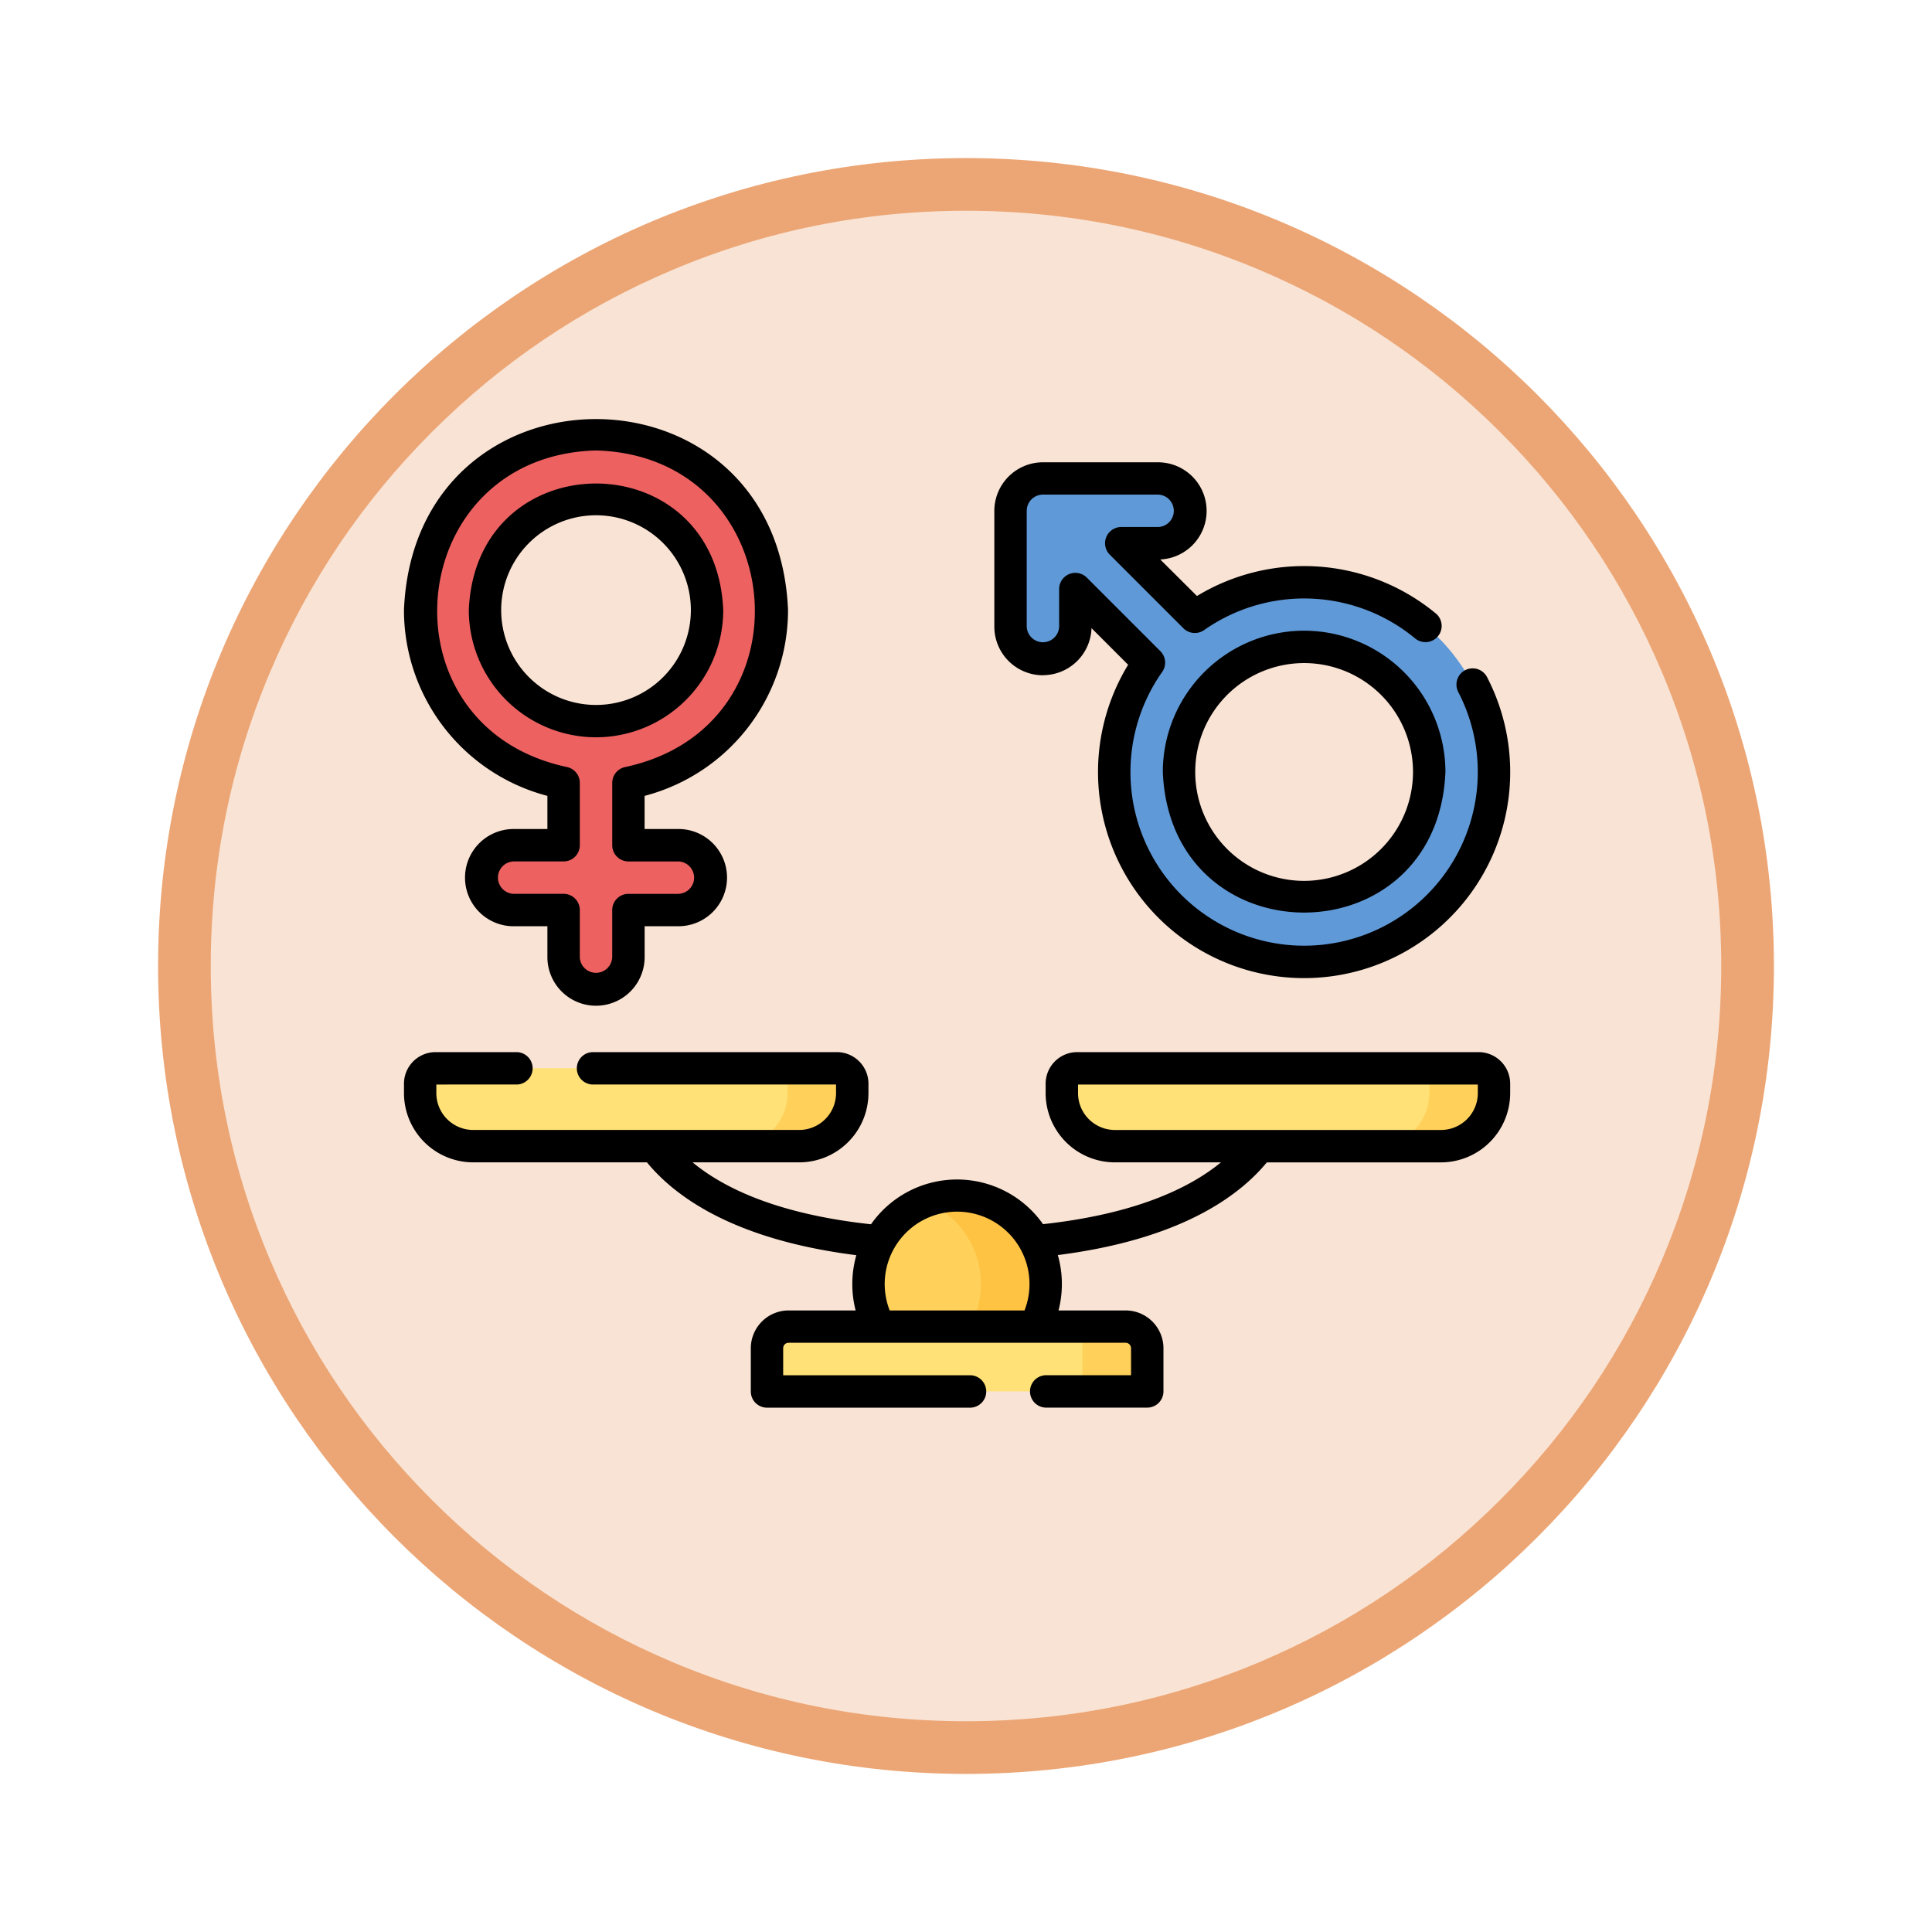 <svg xmlns="http://www.w3.org/2000/svg" xmlns:xlink="http://www.w3.org/1999/xlink" width="110" height="110" viewBox="0 0 110 110">
  <defs>
    <filter id="Trazado_982547" x="0" y="0" width="110" height="110" filterUnits="userSpaceOnUse">
      <feOffset dy="3" input="SourceAlpha"/>
      <feGaussianBlur stdDeviation="3" result="blur"/>
      <feFlood flood-opacity="0.161"/>
      <feComposite operator="in" in2="blur"/>
      <feComposite in="SourceGraphic"/>
    </filter>
  </defs>
  <g id="Grupo_1215989" data-name="Grupo 1215989" transform="translate(-3918 -11679.525)">
    <g id="Grupo_1214729" data-name="Grupo 1214729" transform="translate(3927 11685.525)">
      <g id="Grupo_1200151" data-name="Grupo 1200151" transform="translate(0 0)">
        <g id="Grupo_1185952" data-name="Grupo 1185952" transform="translate(0 0)">
          <g id="Grupo_1184115" data-name="Grupo 1184115">
            <g id="Grupo_1183744" data-name="Grupo 1183744">
              <g id="Grupo_1181546" data-name="Grupo 1181546">
                <g id="Grupo_1177563" data-name="Grupo 1177563">
                  <g id="Grupo_1173148" data-name="Grupo 1173148">
                    <g id="Grupo_1163803" data-name="Grupo 1163803">
                      <g id="Grupo_1163015" data-name="Grupo 1163015">
                        <g id="Grupo_1157017" data-name="Grupo 1157017">
                          <g id="Grupo_1155793" data-name="Grupo 1155793">
                            <g id="Grupo_1154704" data-name="Grupo 1154704">
                              <g id="Grupo_1150790" data-name="Grupo 1150790">
                                <g id="Grupo_1154214" data-name="Grupo 1154214">
                                  <g id="Grupo_1152583" data-name="Grupo 1152583">
                                    <g id="Grupo_1146973" data-name="Grupo 1146973">
                                      <g id="Grupo_1146954" data-name="Grupo 1146954">
                                        <g transform="matrix(1, 0, 0, 1, -9, -6)" filter="url(#Trazado_982547)">
                                          <g id="Trazado_982547-2" data-name="Trazado 982547" transform="translate(9 6)" fill="#f9e3d4">
                                            <path d="M 46 90.5 C 39.992 90.5 34.164 89.324 28.679 87.003 C 23.38 84.762 18.621 81.553 14.534 77.466 C 10.446 73.379 7.238 68.62 4.996 63.321 C 2.676 57.836 1.5 52.008 1.5 46 C 1.5 39.992 2.676 34.164 4.996 28.679 C 7.238 23.38 10.446 18.621 14.534 14.534 C 18.621 10.446 23.38 7.238 28.679 4.996 C 34.164 2.676 39.992 1.5 46 1.5 C 52.008 1.5 57.836 2.676 63.321 4.996 C 68.62 7.238 73.379 10.446 77.466 14.534 C 81.554 18.621 84.762 23.38 87.004 28.679 C 89.324 34.164 90.5 39.992 90.5 46 C 90.5 52.008 89.324 57.836 87.004 63.321 C 84.762 68.62 81.554 73.379 77.466 77.466 C 73.379 81.553 68.62 84.762 63.321 87.003 C 57.836 89.324 52.008 90.5 46 90.5 Z" stroke="none"/>
                                            <path d="M 46 3 C 40.194 3 34.563 4.136 29.263 6.378 C 24.143 8.544 19.544 11.644 15.594 15.594 C 11.644 19.544 8.544 24.143 6.378 29.263 C 4.136 34.563 3 40.194 3 46 C 3 51.806 4.136 57.437 6.378 62.737 C 8.544 67.857 11.644 72.455 15.594 76.405 C 19.544 80.355 24.143 83.456 29.263 85.622 C 34.563 87.863 40.194 89 46 89 C 51.806 89 57.437 87.863 62.737 85.622 C 67.857 83.456 72.456 80.355 76.406 76.405 C 80.356 72.455 83.456 67.857 85.622 62.737 C 87.863 57.437 89 51.806 89 46 C 89 40.194 87.863 34.563 85.622 29.263 C 83.456 24.143 80.356 19.544 76.406 15.594 C 72.456 11.644 67.857 8.544 62.737 6.378 C 57.437 4.136 51.806 3 46 3 M 46 0 C 71.405 0 92 20.595 92 46 C 92 71.405 71.405 92 46 92 C 20.595 92 0 71.405 0 46 C 0 20.595 20.595 0 46 0 Z" stroke="none" fill="#eca675"/>
                                          </g>
                                        </g>
                                      </g>
                                    </g>
                                  </g>
                                </g>
                              </g>
                            </g>
                          </g>
                        </g>
                      </g>
                    </g>
                  </g>
                </g>
              </g>
            </g>
          </g>
        </g>
      </g>
    </g>
    <g id="igualdad-de-genero" transform="translate(3941.001 11676.099)">
      <g id="Grupo_1215986" data-name="Grupo 1215986" transform="translate(0.923 28.15)">
        <path id="Trazado_1162118" data-name="Trazado 1162118" d="M27.522,44.336a10.011,10.011,0,1,0-11.856,9.84v3.548H12.82a1.845,1.845,0,1,0,0,3.691h2.846V64.1a1.845,1.845,0,1,0,3.691,0V61.415H22.2a1.845,1.845,0,1,0,0-3.691H19.356V54.176a10.027,10.027,0,0,0,8.166-9.84Zm-16.331,0a6.32,6.32,0,1,1,6.32,6.32A6.327,6.327,0,0,1,11.191,44.336Z" transform="translate(-7.5 -34.325)" fill="#ee6161"/>
        <path id="Trazado_1162119" data-name="Trazado 1162119" d="M297.438,60.666a10.754,10.754,0,0,0-6.226,1.977l-4.189-4.19h2.1a1.845,1.845,0,1,0,0-3.691h-6.558a1.845,1.845,0,0,0-1.845,1.845V63.2a1.845,1.845,0,1,0,3.691,0V61.063l4.19,4.19a10.81,10.81,0,1,0,8.836-4.587Zm0,17.935a7.122,7.122,0,1,1,7.122-7.122A7.13,7.13,0,0,1,297.438,78.6Z" transform="translate(-247.111 -52.249)" fill="#5f99d7"/>
        <circle id="Elipse_14327" data-name="Elipse 14327" cx="5.044" cy="5.044" r="5.044" transform="translate(25.526 43.336)" fill="#ffd15b"/>
        <path id="Trazado_1162120" data-name="Trazado 1162120" d="M242.845,386.6a5.027,5.027,0,0,0-1.845.35,5.043,5.043,0,0,1,0,9.388,5.044,5.044,0,1,0,1.845-9.738Z" transform="translate(-212.275 -343.265)" fill="#ffc344"/>
        <path id="Trazado_1162121" data-name="Trazado 1162121" d="M29.085,332.221H10.519A3.019,3.019,0,0,1,7.5,329.2v-.536a.874.874,0,0,1,.874-.874H31.23a.874.874,0,0,1,.874.874v.536a3.019,3.019,0,0,1-3.019,3.019Z" transform="translate(-7.5 -291.69)" fill="#ffe177"/>
        <path id="Trazado_1162122" data-name="Trazado 1162122" d="M158.8,327.792h-3.691a.874.874,0,0,1,.874.874v.536a3.019,3.019,0,0,1-3.019,3.019h3.691a3.019,3.019,0,0,0,3.019-3.019v-.536A.874.874,0,0,0,158.8,327.792Z" transform="translate(-135.066 -291.69)" fill="#ffd15b"/>
        <path id="Trazado_1162123" data-name="Trazado 1162123" d="M326.085,332.221H307.519A3.019,3.019,0,0,1,304.5,329.2v-.536a.874.874,0,0,1,.874-.874H328.23a.874.874,0,0,1,.874.874v.536A3.019,3.019,0,0,1,326.085,332.221Z" transform="translate(-267.964 -291.69)" fill="#ffe177"/>
        <path id="Trazado_1162124" data-name="Trazado 1162124" d="M455.8,327.792h-3.691a.873.873,0,0,1,.874.874v.536a3.019,3.019,0,0,1-3.019,3.019h3.691a3.019,3.019,0,0,0,3.019-3.019v-.536A.873.873,0,0,0,455.8,327.792Z" transform="translate(-395.529 -291.69)" fill="#ffd15b"/>
        <path id="Trazado_1162125" data-name="Trazado 1162125" d="M189.651,451.016H168v-2.46a1.23,1.23,0,0,1,1.23-1.23h19.191a1.23,1.23,0,0,1,1.23,1.23Z" transform="translate(-148.256 -396.519)" fill="#ffe177"/>
        <path id="Trazado_1162126" data-name="Trazado 1162126" d="M307.691,447.325H304a1.23,1.23,0,0,1,1.23,1.23v2.46h3.691v-2.46A1.23,1.23,0,0,0,307.691,447.325Z" transform="translate(-267.525 -396.519)" fill="#ffd15b"/>
      </g>
      <g id="Grupo_1215988" data-name="Grupo 1215988" transform="translate(0 27.284)">
        <g id="Grupo_1215987" data-name="Grupo 1215987">
          <path id="Trazado_1162127" data-name="Trazado 1162127" d="M8.166,48.74v1.887H6.243a2.768,2.768,0,0,0,0,5.536H8.166V57.92a2.768,2.768,0,0,0,5.536,0V56.162h1.923a2.768,2.768,0,0,0,0-5.536H13.7V48.74a10.938,10.938,0,0,0,8.166-10.579c-.6-14.5-21.269-14.5-21.867,0A10.938,10.938,0,0,0,8.166,48.74Zm2.768-19.667c11.015.3,12.434,15.71,1.676,18.022a.923.923,0,0,0-.753.907V51.55a.923.923,0,0,0,.923.923h2.846a.923.923,0,0,1,0,1.845H12.779a.923.923,0,0,0-.923.923v2.681a.923.923,0,0,1-1.845,0V55.24a.923.923,0,0,0-.923-.923H6.243a.923.923,0,0,1,0-1.845H9.088a.923.923,0,0,0,.923-.923V48a.923.923,0,0,0-.753-.907C-1.508,44.778-.073,29.37,10.934,29.073Z" transform="translate(0 -27.284)"/>
          <path id="Trazado_1162128" data-name="Trazado 1162128" d="M37.243,71.577a7.251,7.251,0,0,0,7.243-7.243c-.4-9.609-14.09-9.606-14.486,0A7.251,7.251,0,0,0,37.243,71.577Zm0-12.641a5.4,5.4,0,1,1-5.4,5.4A5.4,5.4,0,0,1,37.243,58.936Z" transform="translate(-26.309 -53.457)"/>
          <path id="Trazado_1162129" data-name="Trazado 1162129" d="M275.991,59.388a2.771,2.771,0,0,0,2.766-2.678l2.085,2.085a11.734,11.734,0,1,0,20.424.681.923.923,0,0,0-1.635.856,9.888,9.888,0,1,1-16.852-1.125.923.923,0,0,0-.1-1.185l-4.19-4.19a.923.923,0,0,0-1.575.652V56.62a.923.923,0,0,1-1.845,0V50.03a.924.924,0,0,1,.923-.923h6.558a.923.923,0,0,1,0,1.845h-2.1a.923.923,0,0,0-.652,1.575l4.19,4.19a.923.923,0,0,0,1.185.1,9.914,9.914,0,0,1,11.989.461.923.923,0,1,0,1.176-1.422,11.77,11.77,0,0,0-13.577-.976L282.671,52.8a2.768,2.768,0,0,0-.121-5.533h-6.558a2.771,2.771,0,0,0-2.768,2.768v6.59a2.771,2.771,0,0,0,2.768,2.768Z" transform="translate(-239.612 -44.804)"/>
          <path id="Trazado_1162130" data-name="Trazado 1162130" d="M359.254,125.249a8.054,8.054,0,0,0-8.045,8.045c.442,10.673,15.649,10.67,16.09,0a8.054,8.054,0,0,0-8.045-8.045Zm0,14.244a6.2,6.2,0,1,1,6.2-6.2A6.207,6.207,0,0,1,359.254,139.493Z" transform="translate(-308.004 -113.198)"/>
          <path id="Trazado_1162131" data-name="Trazado 1162131" d="M61.189,320.292H38.333a1.8,1.8,0,0,0-1.8,1.8v.536a3.946,3.946,0,0,0,3.941,3.941h6.041c-1.781,1.462-4.852,2.94-10.131,3.519a5.981,5.981,0,0,0-9.793.006c-5.309-.574-8.382-2.056-10.158-3.525h6.071a3.946,3.946,0,0,0,3.941-3.941v-.536a1.8,1.8,0,0,0-1.8-1.8H10.734a.923.923,0,0,0,0,1.845H24.6v.487a2.1,2.1,0,0,1-2.1,2.1H3.942a2.1,2.1,0,0,1-2.1-2.1v-.487H6.432a.923.923,0,0,0,0-1.845H1.8a1.8,1.8,0,0,0-1.8,1.8v.536a3.946,3.946,0,0,0,3.941,3.941h9.893c1.626,1.982,5,4.414,11.921,5.285a6.027,6.027,0,0,0-.04,3.146H21.9a2.155,2.155,0,0,0-2.153,2.153v2.46a.923.923,0,0,0,.923.923H32.259a.923.923,0,0,0,0-1.845H21.59V337.15a.308.308,0,0,1,.308-.308H41.088a.308.308,0,0,1,.308.308v1.538H36.536a.923.923,0,0,0,0,1.845h5.782a.923.923,0,0,0,.923-.923v-2.46A2.155,2.155,0,0,0,41.088,335H37.266a6,6,0,0,0-.039-3.153c6.9-.877,10.27-3.3,11.9-5.277h9.914a3.946,3.946,0,0,0,3.941-3.941v-.536A1.8,1.8,0,0,0,61.189,320.292ZM27.654,335a4.122,4.122,0,1,1,7.677,0ZM61.14,322.625a2.1,2.1,0,0,1-2.1,2.1H40.478a2.1,2.1,0,0,1-2.1-2.1v-.487H61.14Z" transform="translate(0 -284.247)"/>
        </g>
      </g>
    </g>
  </g>
</svg>
